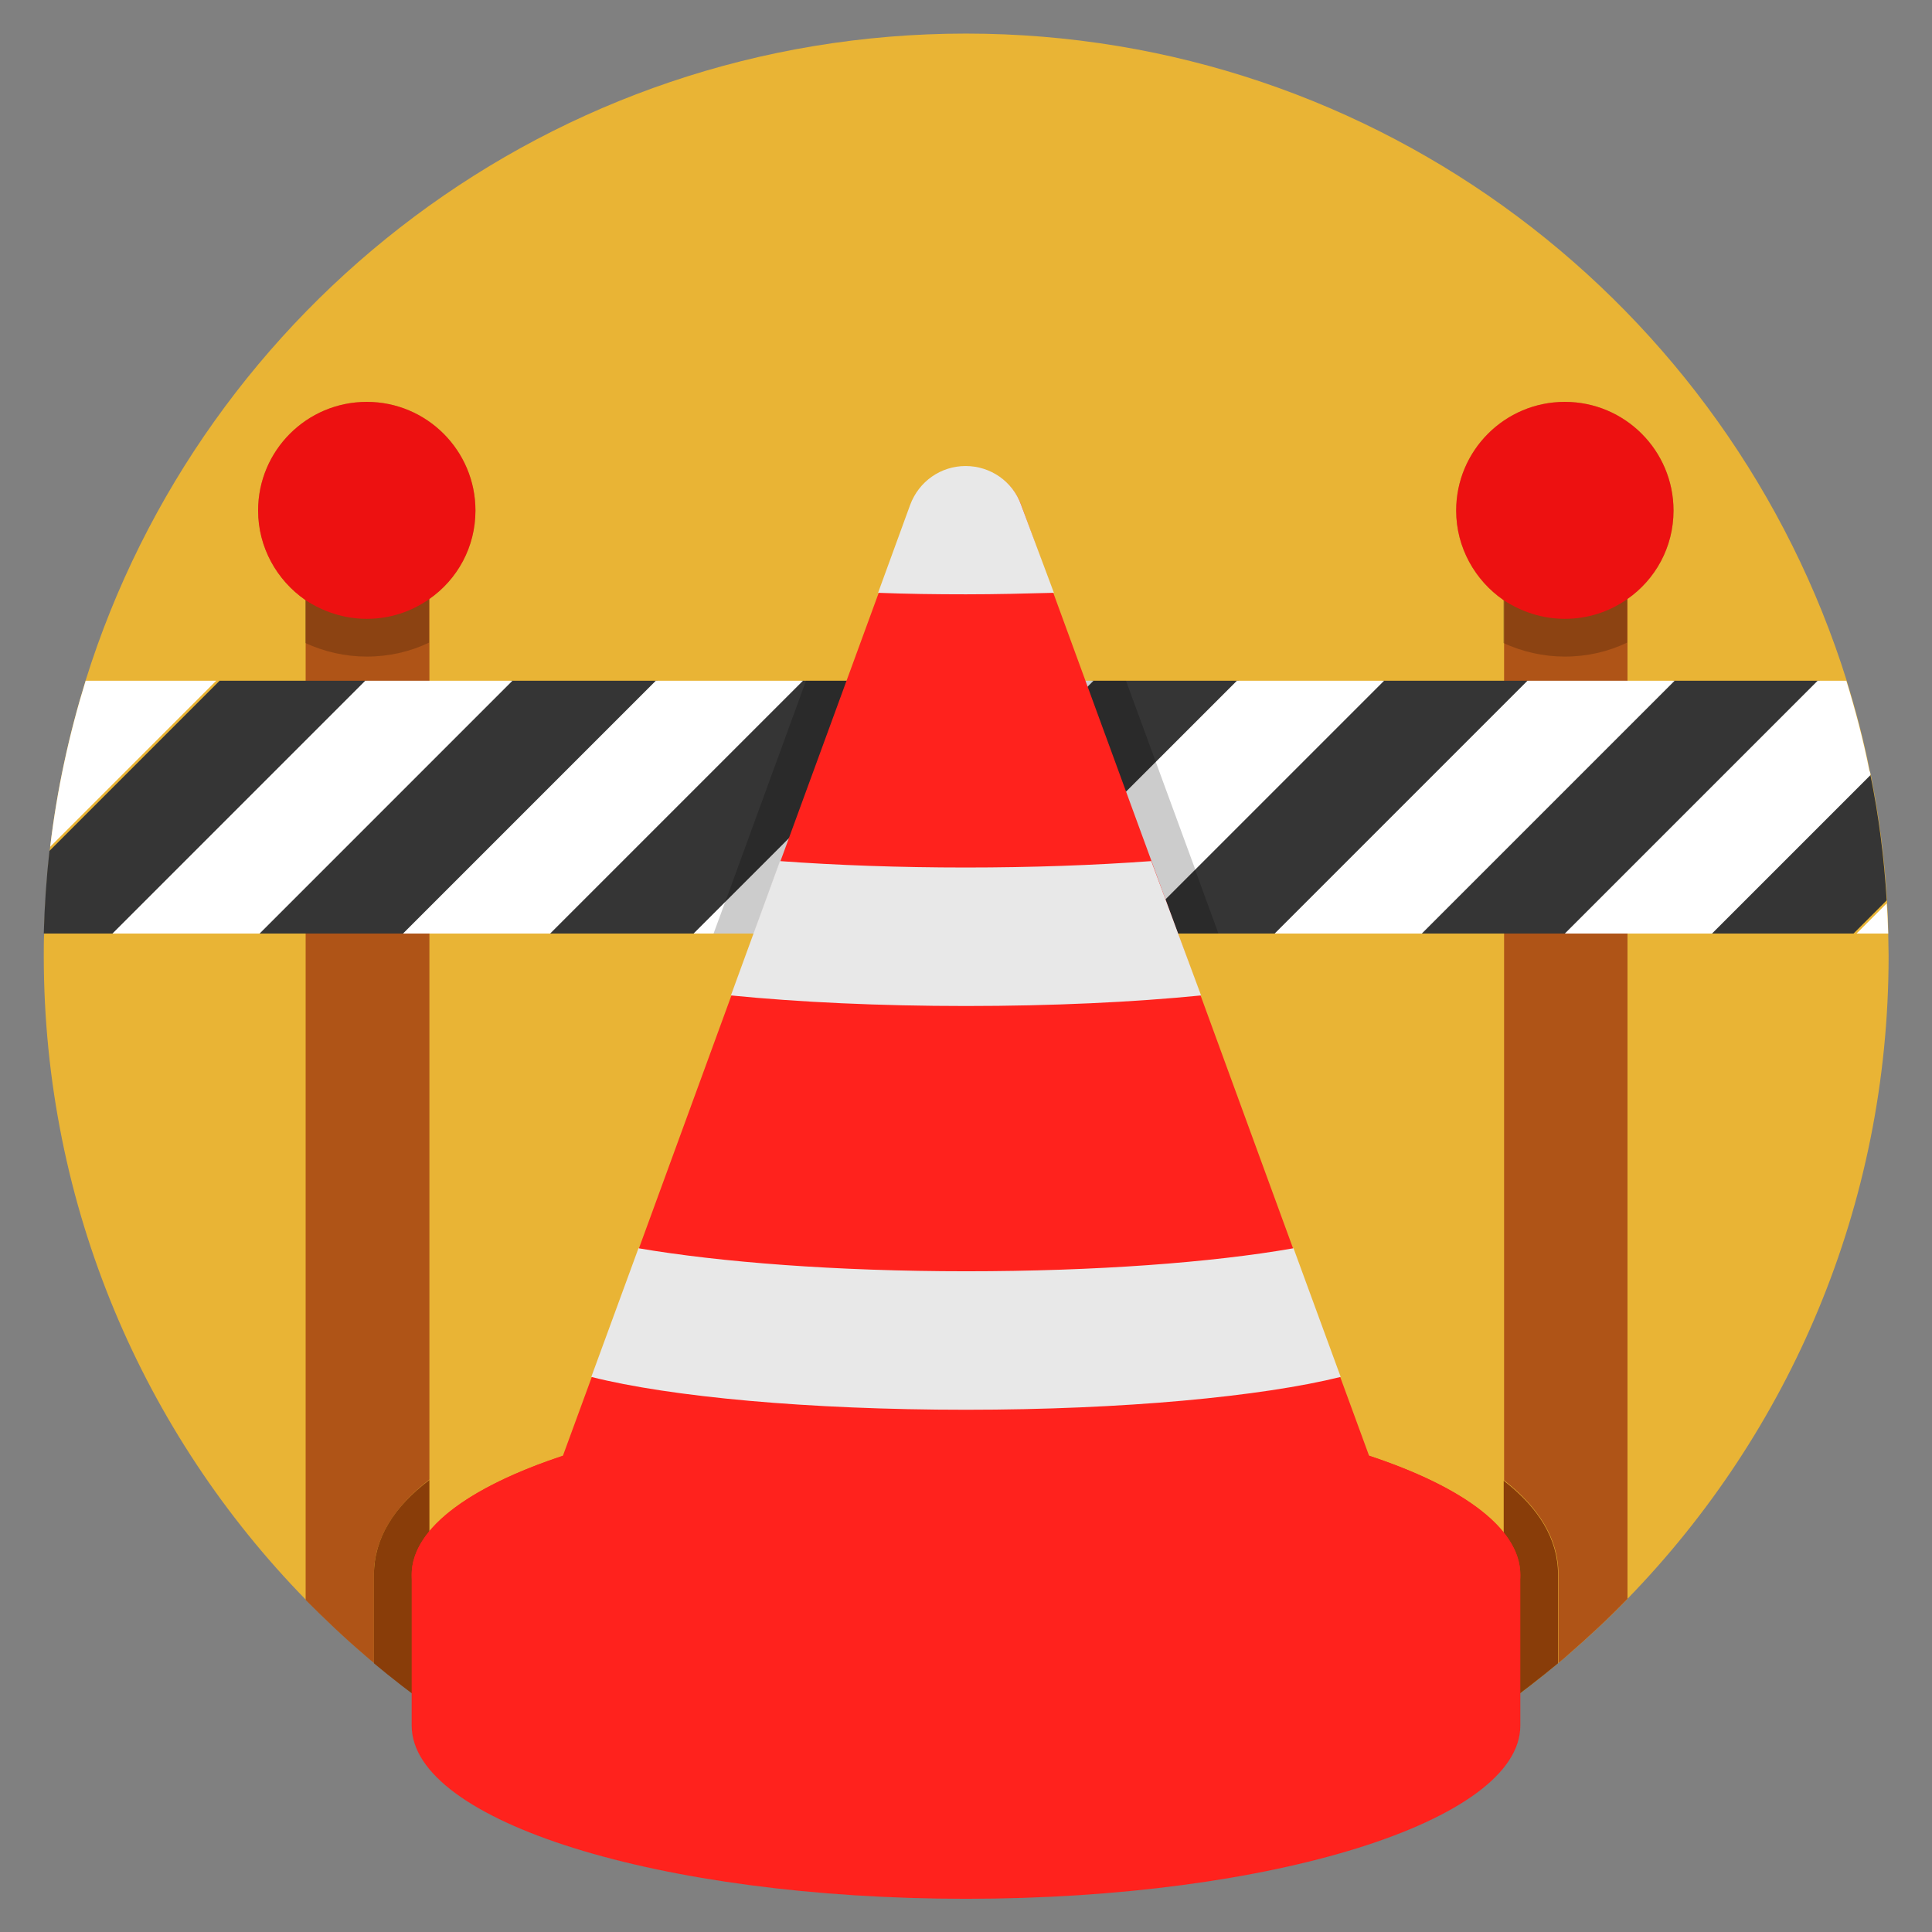 <?xml version="1.0" ?><!DOCTYPE svg  PUBLIC '-//W3C//DTD SVG 1.1//EN'  'http://www.w3.org/Graphics/SVG/1.1/DTD/svg11.dtd'><svg enable-background="new 0 0 512 512" id="Layer_1" version="1.1" viewBox="0 0 512 512" xml:space="preserve" xmlns="http://www.w3.org/2000/svg" xmlns:xlink="http://www.w3.org/1999/xlink"><rect x="0" y="0" width="512" height="512" fill="#808080" stroke="none"/><g><path d="M500.5,253.3c0,66.3-26.4,126.4-69.2,170.4c-5,5.2-10.3,10.1-15.7,14.8c-5.5,4.7-11.2,9.2-17,13.4   c-36.4,26.1-80.2,42.5-127.7,45.4c-4.9,0.3-9.9,0.5-14.8,0.5s-9.9-0.2-14.8-0.5c-47.4-2.8-91.1-19.2-127.4-45.2   c-6-4.3-11.7-8.8-17.3-13.6c-5.4-4.6-10.5-9.5-15.5-14.5c-43-44-69.5-104.3-69.5-170.7c0-2,0-4,0.1-6c0.2-7.4,0.7-14.7,1.5-21.9   c0-0.4,0.1-0.8,0.1-1.1c1.8-15.1,5-29.8,9.4-44C53.7,81,146.4,8.9,256,8.9S458.3,81,489.4,180.4c2.4,7.8,4.5,15.7,6.1,23.8   c0.1,0.4,0.2,0.8,0.3,1.3c2.2,10.8,3.6,21.9,4.3,33.2c0,0.2,0,0.5,0,0.7c0.2,2.7,0.3,5.4,0.3,8   C500.4,249.4,500.5,251.3,500.5,253.3z" fill="#E9B435"/><path d="M113.8,140.5v251.6c-9.3,7.2-14.7,15.6-14.7,25.1c0,0.1,0,0.3,0,0.4c0,0.1,0,0.3,0,0.4c0,0.1,0,0.3,0,0.4   c0,0.1,0,0.3,0,0.4c0,0.1,0,0.3,0,0.4c0,0.1,0,0.3,0,0.4c0,0.1,0,0.3,0,0.4c0,0.1,0,0.3,0,0.4c0,0.1,0,0.3,0,0.4c0,0.1,0,0.3,0,0.4   c0,0.1,0,0.3,0,0.4c0,0.1,0,0.3,0,0.4s0,0.3,0,0.4c0,0.1,0,0.3,0,0.4s0,0.3,0,0.4c0,0.1,0,0.3,0,0.4c0,0.1,0,0.3,0,0.4   c0,0.1,0,0.3,0,0.4c0,0.1,0,0.3,0,0.4c0,0.1,0,0.3,0,0.4c0,0.1,0,0.3,0,0.4c0,0.1,0,0.3,0,0.4c0,0.1,0,0.3,0,0.4c0,0.1,0,0.3,0,0.4   s0,0.3,0,0.4c0,0.1,0,0.3,0,0.4s0,0.3,0,0.4c0,0.1,0,0.3,0,0.4c0,0.1,0,0.3,0,0.4c0,0.1,0,0.3,0,0.4c0,0.1,0,0.3,0,0.4   c0,0.1,0,0.3,0,0.4c0,0.1,0,0.3,0,0.4c0,0.1,0,0.3,0,0.4c0,0.1,0,0.3,0,0.4c0,0.1,0,0.3,0,0.4c0,0.1,0,0.3,0,0.4c0,0.1,0,0.3,0,0.4   s0,0.3,0,0.4c0,0.1,0,0.3,0,0.4s0,0.3,0,0.4c0,0.1,0,0.3,0,0.4s0,0.3,0,0.4c0,0.1,0,0.3,0,0.4c0,0.1,0,0.3,0,0.4c0,0.1,0,0.3,0,0.4   c0,0.1,0,0.3,0,0.4c0,0.1,0,0.3,0,0.4c0,0.1,0,0.3,0,0.4c0,0.1,0,0.3,0,0.4c0,0.1,0,0.3,0,0.4c0,0.1,0,0.3,0,0.4s0,0.3,0,0.4   c0,0.1,0,0.3,0,0.4c0,0.1,0,0.3,0,0.4c0,0.1,0,0.3,0,0.4s0,0.3,0,0.4c0,0.1,0,0.3,0,0.4c0,0.1,0,0.2,0,0.3   c-0.9-0.7-1.8-1.5-2.6-2.2c-5.4-4.6-10.5-9.5-15.5-14.5V140.5H113.8z" fill="#AF5417"/><path d="M126,135.3c0,9.7-4.8,18.3-12.3,23.5v11.5c-5,2.4-10.6,3.7-16.5,3.7c-5.8,0-11.3-1.3-16.3-3.6V159   c-7.5-5.2-12.5-13.9-12.5-23.7c0-15.9,12.9-28.8,28.8-28.8S126,119.4,126,135.3z" opacity="0.2"/><path d="M126,135.3c0,9.7-4.8,18.3-12.3,23.5c-4.7,3.3-10.4,5.2-16.5,5.2c-6,0-11.6-1.9-16.3-5   c-7.5-5.2-12.5-13.9-12.5-23.7c0-15.9,12.9-28.8,28.8-28.8S126,119.4,126,135.3z" fill="#ED1111"/><path d="M431.3,140.5v283.2c-5,5.2-10.3,10.1-15.7,14.8c-0.9,0.8-1.7,1.5-2.6,2.2c0-0.1,0-0.2,0-0.3   c0-0.1,0-0.3,0-0.4c0-0.1,0-0.3,0-0.4s0-0.3,0-0.4c0-0.1,0-0.3,0-0.4c0-0.1,0-0.3,0-0.4c0-0.1,0-0.3,0-0.4c0-0.1,0-0.3,0-0.4   c0-0.1,0-0.3,0-0.4c0-0.1,0-0.3,0-0.4c0-0.1,0-0.3,0-0.4c0-0.1,0-0.3,0-0.4c0-0.1,0-0.3,0-0.4c0-0.1,0-0.3,0-0.4c0-0.1,0-0.3,0-0.4   s0-0.3,0-0.4c0-0.1,0-0.3,0-0.4s0-0.3,0-0.4c0-0.1,0-0.3,0-0.4s0-0.3,0-0.4c0-0.1,0-0.3,0-0.4c0-0.1,0-0.3,0-0.4c0-0.1,0-0.3,0-0.4   c0-0.1,0-0.3,0-0.4c0-0.1,0-0.3,0-0.4c0-0.1,0-0.3,0-0.4c0-0.1,0-0.3,0-0.4c0-0.1,0-0.3,0-0.4c0-0.1,0-0.3,0-0.4s0-0.3,0-0.4   c0-0.1,0-0.3,0-0.4c0-0.1,0-0.3,0-0.4c0-0.1,0-0.3,0-0.4s0-0.3,0-0.4c0-0.1,0-0.3,0-0.4c0-0.1,0-0.3,0-0.4c0-0.1,0-0.3,0-0.4   c0-0.1,0-0.3,0-0.4c0-0.1,0-0.3,0-0.4c0-0.1,0-0.3,0-0.4c0-0.1,0-0.3,0-0.4s0-0.3,0-0.4c0-0.1,0-0.3,0-0.4s0-0.3,0-0.4   c0-0.1,0-0.3,0-0.4s0-0.3,0-0.4c0-0.1,0-0.3,0-0.4c0-0.1,0-0.3,0-0.4c0-0.1,0-0.3,0-0.4c0-0.1,0-0.3,0-0.4c0-0.1,0-0.3,0-0.4   c0-0.1,0-0.3,0-0.4c0-0.1,0-0.3,0-0.4c0-0.1,0-0.3,0-0.4c0-0.1,0-0.3,0-0.4s0-0.3,0-0.4c0-0.1,0-0.3,0-0.4s0-0.3,0-0.4   c0-0.1,0-0.3,0-0.4c0-9.5-5.3-17.8-14.4-24.9V140.5H431.3z" fill="#AF5417"/><g><path d="M113.8,392.2v60c-5-3.6-9.9-7.4-14.7-11.4c0-0.1,0-0.2,0-0.3c0-0.1,0-0.3,0-0.4c0-0.1,0-0.3,0-0.4    s0-0.3,0-0.4c0-0.1,0-0.3,0-0.4c0-0.1,0-0.3,0-0.4c0-0.1,0-0.3,0-0.4s0-0.3,0-0.4c0-0.1,0-0.3,0-0.4c0-0.1,0-0.3,0-0.4    c0-0.1,0-0.3,0-0.4c0-0.1,0-0.3,0-0.4c0-0.1,0-0.3,0-0.4c0-0.1,0-0.3,0-0.4c0-0.1,0-0.3,0-0.4c0-0.1,0-0.3,0-0.4    c0-0.1,0-0.3,0-0.4s0-0.3,0-0.4c0-0.1,0-0.3,0-0.4s0-0.3,0-0.4c0-0.1,0-0.3,0-0.4s0-0.3,0-0.4c0-0.1,0-0.3,0-0.4    c0-0.1,0-0.3,0-0.4c0-0.1,0-0.3,0-0.4c0-0.1,0-0.3,0-0.4c0-0.1,0-0.3,0-0.4c0-0.1,0-0.3,0-0.4c0-0.1,0-0.3,0-0.4    c0-0.1,0-0.3,0-0.4c0-0.1,0-0.3,0-0.4c0-0.1,0-0.3,0-0.4c0-0.1,0-0.3,0-0.4s0-0.3,0-0.4c0-0.1,0-0.3,0-0.4s0-0.3,0-0.4    c0-0.1,0-0.3,0-0.4c0-0.1,0-0.3,0-0.4c0-0.1,0-0.3,0-0.4c0-0.1,0-0.3,0-0.4c0-0.1,0-0.3,0-0.4c0-0.1,0-0.3,0-0.4    c0-0.1,0-0.3,0-0.4c0-0.1,0-0.3,0-0.4c0-0.1,0-0.3,0-0.4s0-0.3,0-0.4c0-0.1,0-0.3,0-0.4s0-0.3,0-0.4c0-0.1,0-0.3,0-0.4    c0-0.1,0-0.3,0-0.4c0-0.1,0-0.3,0-0.4c0-0.1,0-0.3,0-0.4c0-0.1,0-0.3,0-0.4c0-0.1,0-0.3,0-0.4c0-0.1,0-0.3,0-0.4    c0-0.1,0-0.3,0-0.4c0-0.1,0-0.3,0-0.4c0-0.1,0-0.3,0-0.4c0-0.1,0-0.3,0-0.4C99.1,407.7,104.4,399.3,113.8,392.2z" fill="#893D09"/><path d="M412.9,418.1c0,0.1,0,0.3,0,0.4c0,0.1,0,0.3,0,0.4s0,0.3,0,0.4c0,0.1,0,0.3,0,0.4c0,0.1,0,0.3,0,0.4    c0,0.1,0,0.3,0,0.4c0,0.1,0,0.3,0,0.4c0,0.1,0,0.3,0,0.4c0,0.1,0,0.3,0,0.4c0,0.1,0,0.3,0,0.4c0,0.1,0,0.3,0,0.4    c0,0.1,0,0.3,0,0.4s0,0.3,0,0.4c0,0.1,0,0.3,0,0.4s0,0.3,0,0.4c0,0.1,0,0.3,0,0.4s0,0.3,0,0.4c0,0.1,0,0.3,0,0.4    c0,0.1,0,0.3,0,0.4c0,0.1,0,0.3,0,0.4c0,0.1,0,0.3,0,0.4c0,0.1,0,0.3,0,0.4c0,0.1,0,0.3,0,0.4c0,0.1,0,0.3,0,0.4s0,0.3,0,0.4    c0,0.1,0,0.3,0,0.4c0,0.1,0,0.3,0,0.4c0,0.1,0,0.3,0,0.4s0,0.3,0,0.4c0,0.1,0,0.3,0,0.4c0,0.1,0,0.3,0,0.4c0,0.1,0,0.3,0,0.4    c0,0.1,0,0.3,0,0.4c0,0.1,0,0.3,0,0.4c0,0.1,0,0.3,0,0.4c0,0.1,0,0.3,0,0.4c0,0.1,0,0.3,0,0.4c0,0.1,0,0.3,0,0.4s0,0.3,0,0.4    c0,0.1,0,0.3,0,0.4s0,0.3,0,0.4c0,0.1,0,0.3,0,0.4s0,0.3,0,0.4c0,0.1,0,0.3,0,0.4c0,0.1,0,0.3,0,0.4c0,0.1,0,0.3,0,0.4    c0,0.1,0,0.3,0,0.4c0,0.1,0,0.3,0,0.4c0,0.1,0,0.3,0,0.4c0,0.1,0,0.3,0,0.4c0,0.1,0,0.3,0,0.4c0,0.1,0,0.3,0,0.4    c0,0.1,0,0.3,0,0.4c0,0.1,0,0.3,0,0.4s0,0.3,0,0.4c0,0.1,0,0.3,0,0.4c0,0.1,0,0.2,0,0.3c-4.7,3.9-9.5,7.6-14.4,11.2v-59.6    c9.2,7.1,14.4,15.4,14.4,24.9c0,0.1,0,0.3,0,0.4C412.9,417.8,412.9,418,412.9,418.1z" fill="#893D09"/></g><path d="M443.5,135.3c0,9.7-4.8,18.3-12.3,23.5v11.5c-5,2.4-10.6,3.7-16.5,3.7c-5.8,0-11.3-1.3-16.3-3.6V159   c-7.5-5.2-12.5-13.9-12.5-23.7c0-15.9,12.9-28.8,28.8-28.8S443.5,119.4,443.5,135.3z" opacity="0.2"/><path d="M443.5,135.3c0,9.7-4.8,18.3-12.3,23.5c-4.7,3.3-10.4,5.2-16.5,5.2c-6,0-11.6-1.9-16.3-5   c-7.5-5.2-12.5-13.9-12.5-23.7c0-15.9,12.9-28.8,28.8-28.8S443.5,119.4,443.5,135.3z" fill="#ED1111"/><path d="M97.3,180.4l-67,67H11.6c0.2-7.4,0.7-14.7,1.5-21.9l45.1-45.1H97.3z" fill="#353535"/><path d="M500,238.6l-8.8,8.8h-39l43.2-43.2c0.1,0.4,0.2,0.8,0.3,1.3C497.9,216.2,499.3,227.3,500,238.6z" fill="#353535"/><path d="M500.4,247.4H492l8-8C500.2,242,500.3,244.7,500.4,247.4z" fill="#FFFFFF"/><path d="M57.3,180.4l-44,44c1.8-15.1,5-29.8,9.4-44H57.3z" fill="#FFFFFF"/><polygon fill="#353535" points="174.3,180.4 107.3,247.4 68.3,247.4 135.3,180.4  "/><polygon fill="#353535" points="251.3,180.4 184.3,247.4 145.3,247.4 212.3,180.4  "/><polygon fill="#353535" points="328.3,180.4 261.3,247.4 222.3,247.4 289.3,180.4  "/><polygon fill="#353535" points="405.3,180.4 338.3,247.4 299.3,247.4 366.3,180.4  "/><polygon fill="#353535" points="482.3,180.4 415.3,247.4 376.3,247.4 443.3,180.4  "/><polygon fill="#FFFFFF" points="135.8,180.4 68.8,247.4 29.8,247.4 96.8,180.4  "/><polygon fill="#FFFFFF" points="212.8,180.4 145.8,247.4 106.8,247.4 173.8,180.4  "/><polygon fill="#FFFFFF" points="289.8,180.4 222.8,247.4 183.8,247.4 250.8,180.4  "/><polygon fill="#FFFFFF" points="366.8,180.4 299.8,247.4 260.8,247.4 327.8,180.4  "/><polygon fill="#FFFFFF" points="443.8,180.4 376.8,247.4 337.8,247.4 404.8,180.4  "/><path d="M495.7,205.4l-42,42h-39l67-67h7.6c2.4,7.8,4.5,15.7,6.1,23.8C495.6,204.5,495.7,205,495.7,205.4z" fill="#FFFFFF"/><path d="M402.9,417.7c0-0.1,0-0.3,0-0.4c0-25.4-65.8-45.9-146.9-45.9s-146.9,20.6-146.9,45.9c0,0.1,0,0.3,0,0.4   c0,0.1,0,0.3,0,0.4c0,0.1,0,0.3,0,0.4c0,0.1,0,0.3,0,0.4c0,0.1,0,0.3,0,0.4c0,0.1,0,0.3,0,0.4s0,0.3,0,0.4c0,0.1,0,0.3,0,0.4   s0,0.3,0,0.4c0,0.1,0,0.3,0,0.4s0,0.3,0,0.4c0,0.1,0,0.3,0,0.4c0,0.1,0,0.3,0,0.4c0,0.1,0,0.3,0,0.4c0,0.1,0,0.3,0,0.4   c0,0.1,0,0.3,0,0.4c0,0.1,0,0.3,0,0.4c0,0.1,0,0.3,0,0.4c0,0.1,0,0.3,0,0.4c0,0.1,0,0.3,0,0.4c0,0.1,0,0.3,0,0.4c0,0.1,0,0.3,0,0.4   c0,0.1,0,0.3,0,0.4c0,0.1,0,0.3,0,0.4s0,0.3,0,0.4c0,0.1,0,0.3,0,0.4s0,0.3,0,0.4c0,0.1,0,0.3,0,0.4s0,0.3,0,0.4c0,0.1,0,0.3,0,0.4   c0,0.1,0,0.3,0,0.4c0,0.1,0,0.3,0,0.4c0,0.1,0,0.3,0,0.4c0,0.1,0,0.3,0,0.4c0,0.1,0,0.3,0,0.4c0,0.1,0,0.3,0,0.4c0,0.1,0,0.3,0,0.4   c0,0.1,0,0.3,0,0.4c0,0.1,0,0.3,0,0.4c0,0.1,0,0.3,0,0.4c0,0.1,0,0.3,0,0.4c0,0.1,0,0.3,0,0.4s0,0.3,0,0.4c0,0.1,0,0.3,0,0.4   s0,0.3,0,0.4c0,0.1,0,0.3,0,0.4s0,0.3,0,0.4c0,0.1,0,0.3,0,0.4c0,0.1,0,0.3,0,0.4c0,0.1,0,0.3,0,0.4c0,0.1,0,0.3,0,0.4   c0,0.1,0,0.3,0,0.4c0,0.1,0,0.3,0,0.4c0,0.1,0,0.3,0,0.4c0,0.1,0,0.3,0,0.4c0,0.1,0,0.3,0,0.4c0,0.1,0,0.3,0,0.4c0,0.1,0,0.3,0,0.4   c0,0.1,0,0.3,0,0.4c0,0.1,0,0.3,0,0.4s0,0.3,0,0.4c0,0.1,0,0.3,0,0.4s0,0.3,0,0.4c0,0.1,0,0.3,0,0.4s0,0.3,0,0.4c0,0.1,0,0.3,0,0.4   c0,0.1,0,0.3,0,0.4c0,0.1,0,0.3,0,0.4c0,0.1,0,0.3,0,0.4c0,0.1,0,0.3,0,0.4c0,0.1,0,0.3,0,0.4c0,0.1,0,0.3,0,0.4c0,0.1,0,0.3,0,0.4   c0,0.1,0,0.3,0,0.4c0,0.1,0,0.3,0,0.4c0,0.1,0,0.3,0,0.4s0,0.3,0,0.4c0,0.1,0,0.3,0,0.4s0,0.3,0,0.4c0,0.1,0,0.3,0,0.4s0,0.3,0,0.4   c0,0.1,0,0.3,0,0.4s0,0.3,0,0.4c0,0.1,0,0.3,0,0.4c0,0.1,0,0.3,0,0.4c0,0.1,0,0.3,0,0.4c0,0.1,0,0.3,0,0.4c0,0.1,0,0.3,0,0.4   c0,0.1,0,0.3,0,0.4c0,0.1,0,0.3,0,0.4c0,0.1,0,0.3,0,0.4c0,0.1,0,0.3,0,0.4c0,0.1,0,0.3,0,0.4c0,0.1,0,0.3,0,0.4s0,0.3,0,0.4   c0,0.1,0,0.3,0,0.4s0,0.3,0,0.4c0,0.1,0,0.3,0,0.4s0,0.3,0,0.4c0,0.1,0,0.3,0,0.4c0,25.4,65.8,45.9,146.9,45.9   s146.9-20.6,146.9-45.9c0-0.1,0-0.3,0-0.4c0-0.1,0-0.3,0-0.4s0-0.3,0-0.4c0-0.1,0-0.3,0-0.4s0-0.3,0-0.4c0-0.1,0-0.3,0-0.4   s0-0.3,0-0.4c0-0.1,0-0.3,0-0.4c0-0.1,0-0.3,0-0.4c0-0.1,0-0.3,0-0.4c0-0.1,0-0.3,0-0.4c0-0.1,0-0.3,0-0.4c0-0.1,0-0.3,0-0.4   c0-0.1,0-0.3,0-0.4c0-0.1,0-0.3,0-0.4c0-0.1,0-0.3,0-0.4c0-0.1,0-0.3,0-0.4c0-0.1,0-0.3,0-0.4s0-0.3,0-0.4c0-0.1,0-0.3,0-0.4   s0-0.3,0-0.4c0-0.1,0-0.3,0-0.4s0-0.3,0-0.4c0-0.1,0-0.3,0-0.4s0-0.3,0-0.4c0-0.1,0-0.3,0-0.4c0-0.1,0-0.3,0-0.4c0-0.1,0-0.3,0-0.4   c0-0.1,0-0.3,0-0.4c0-0.1,0-0.3,0-0.4c0-0.1,0-0.3,0-0.4c0-0.1,0-0.3,0-0.4c0-0.1,0-0.3,0-0.4c0-0.1,0-0.3,0-0.4c0-0.1,0-0.3,0-0.4   c0-0.1,0-0.3,0-0.4s0-0.3,0-0.4c0-0.1,0-0.3,0-0.4s0-0.3,0-0.4c0-0.1,0-0.3,0-0.4s0-0.3,0-0.4c0-0.1,0-0.3,0-0.4c0-0.1,0-0.3,0-0.4   c0-0.1,0-0.3,0-0.4c0-0.1,0-0.3,0-0.4c0-0.1,0-0.3,0-0.4c0-0.1,0-0.3,0-0.4c0-0.1,0-0.3,0-0.4c0-0.1,0-0.3,0-0.4c0-0.1,0-0.3,0-0.4   c0-0.1,0-0.3,0-0.4c0-0.1,0-0.3,0-0.4c0-0.1,0-0.3,0-0.4c0-0.1,0-0.3,0-0.4s0-0.3,0-0.4c0-0.1,0-0.3,0-0.4s0-0.3,0-0.4   c0-0.1,0-0.3,0-0.4s0-0.3,0-0.4c0-0.1,0-0.3,0-0.4c0-0.1,0-0.3,0-0.4c0-0.1,0-0.3,0-0.4c0-0.1,0-0.3,0-0.4c0-0.1,0-0.3,0-0.4   c0-0.1,0-0.3,0-0.4c0-0.1,0-0.3,0-0.4c0-0.1,0-0.3,0-0.4c0-0.1,0-0.3,0-0.4c0-0.1,0-0.3,0-0.4c0-0.1,0-0.3,0-0.4c0-0.1,0-0.3,0-0.4   c0-0.1,0-0.3,0-0.4s0-0.3,0-0.4c0-0.1,0-0.3,0-0.4s0-0.3,0-0.4c0-0.1,0-0.3,0-0.4s0-0.3,0-0.4c0-0.1,0-0.3,0-0.4c0-0.1,0-0.3,0-0.4   c0-0.1,0-0.3,0-0.4c0-0.1,0-0.3,0-0.4c0-0.1,0-0.3,0-0.4c0-0.1,0-0.3,0-0.4c0-0.1,0-0.3,0-0.4c0-0.1,0-0.3,0-0.4c0-0.1,0-0.3,0-0.4   c0-0.1,0-0.3,0-0.4c0-0.1,0-0.3,0-0.4c0-0.1,0-0.3,0-0.4c0-0.1,0-0.3,0-0.4s0-0.3,0-0.4c0-0.1,0-0.3,0-0.4s0-0.3,0-0.4   c0-0.1,0-0.3,0-0.4s0-0.3,0-0.4c0-0.1,0-0.3,0-0.4c0-0.1,0-0.3,0-0.4c0-0.1,0-0.3,0-0.4C402.9,417.9,402.9,417.8,402.9,417.7z" fill="#FF221D"/><g><g><ellipse cx="256" cy="417.3" fill="#FF221D" rx="146.9" ry="45.9"/></g></g><polygon opacity="0.2" points="322.9,247.4 189.1,247.4 191.9,239.8 192.2,239 213.6,180.4 298.4,180.4 306.3,201.9 306.4,202.2    316.6,230 316.7,230.4  "/><path d="M374,416.2L374,416.2c0,10.5-52.8,18.9-118,18.9s-118-8.5-118-18.9v0c0-0.7,0.3-1.4,0.8-2.1l18-49.1   l12.5-34.1l24.5-67l13-35.6l26-71l8.5-23.3c2.3-6.2,8.1-10.3,14.7-10.3c6.6,0,12.5,4.1,14.7,10.3l8.5,23.3l26,71l13,35.6l24.5,67   l12.5,34.1l18,49.1C373.7,414.7,374,415.4,374,416.2z" fill="#FF221D"/><path d="M355.3,364.9c-21,5.2-57.6,8.7-99.3,8.7s-78.3-3.4-99.3-8.7l12.5-34.1c21.6,3.7,52.5,6.1,86.8,6.1   s65.2-2.3,86.8-6.1L355.3,364.9z" fill="#E8E8E8"/><path d="M318.3,263.8c-18.1,1.8-39.4,2.8-62.3,2.8s-44.2-1-62.3-2.8l13-35.6c15,1.1,31.7,1.7,49.2,1.7   s34.2-0.6,49.2-1.7L318.3,263.8z" fill="#E8E8E8"/><path d="M279.3,157.1c-7.5,0.2-15.3,0.4-23.3,0.4c-8,0-15.7-0.1-23.3-0.4l8.5-23.3c2.3-6.2,8.1-10.3,14.7-10.3   c6.6,0,12.5,4.1,14.7,10.3L279.3,157.1z" fill="#E8E8E8"/></g></svg>